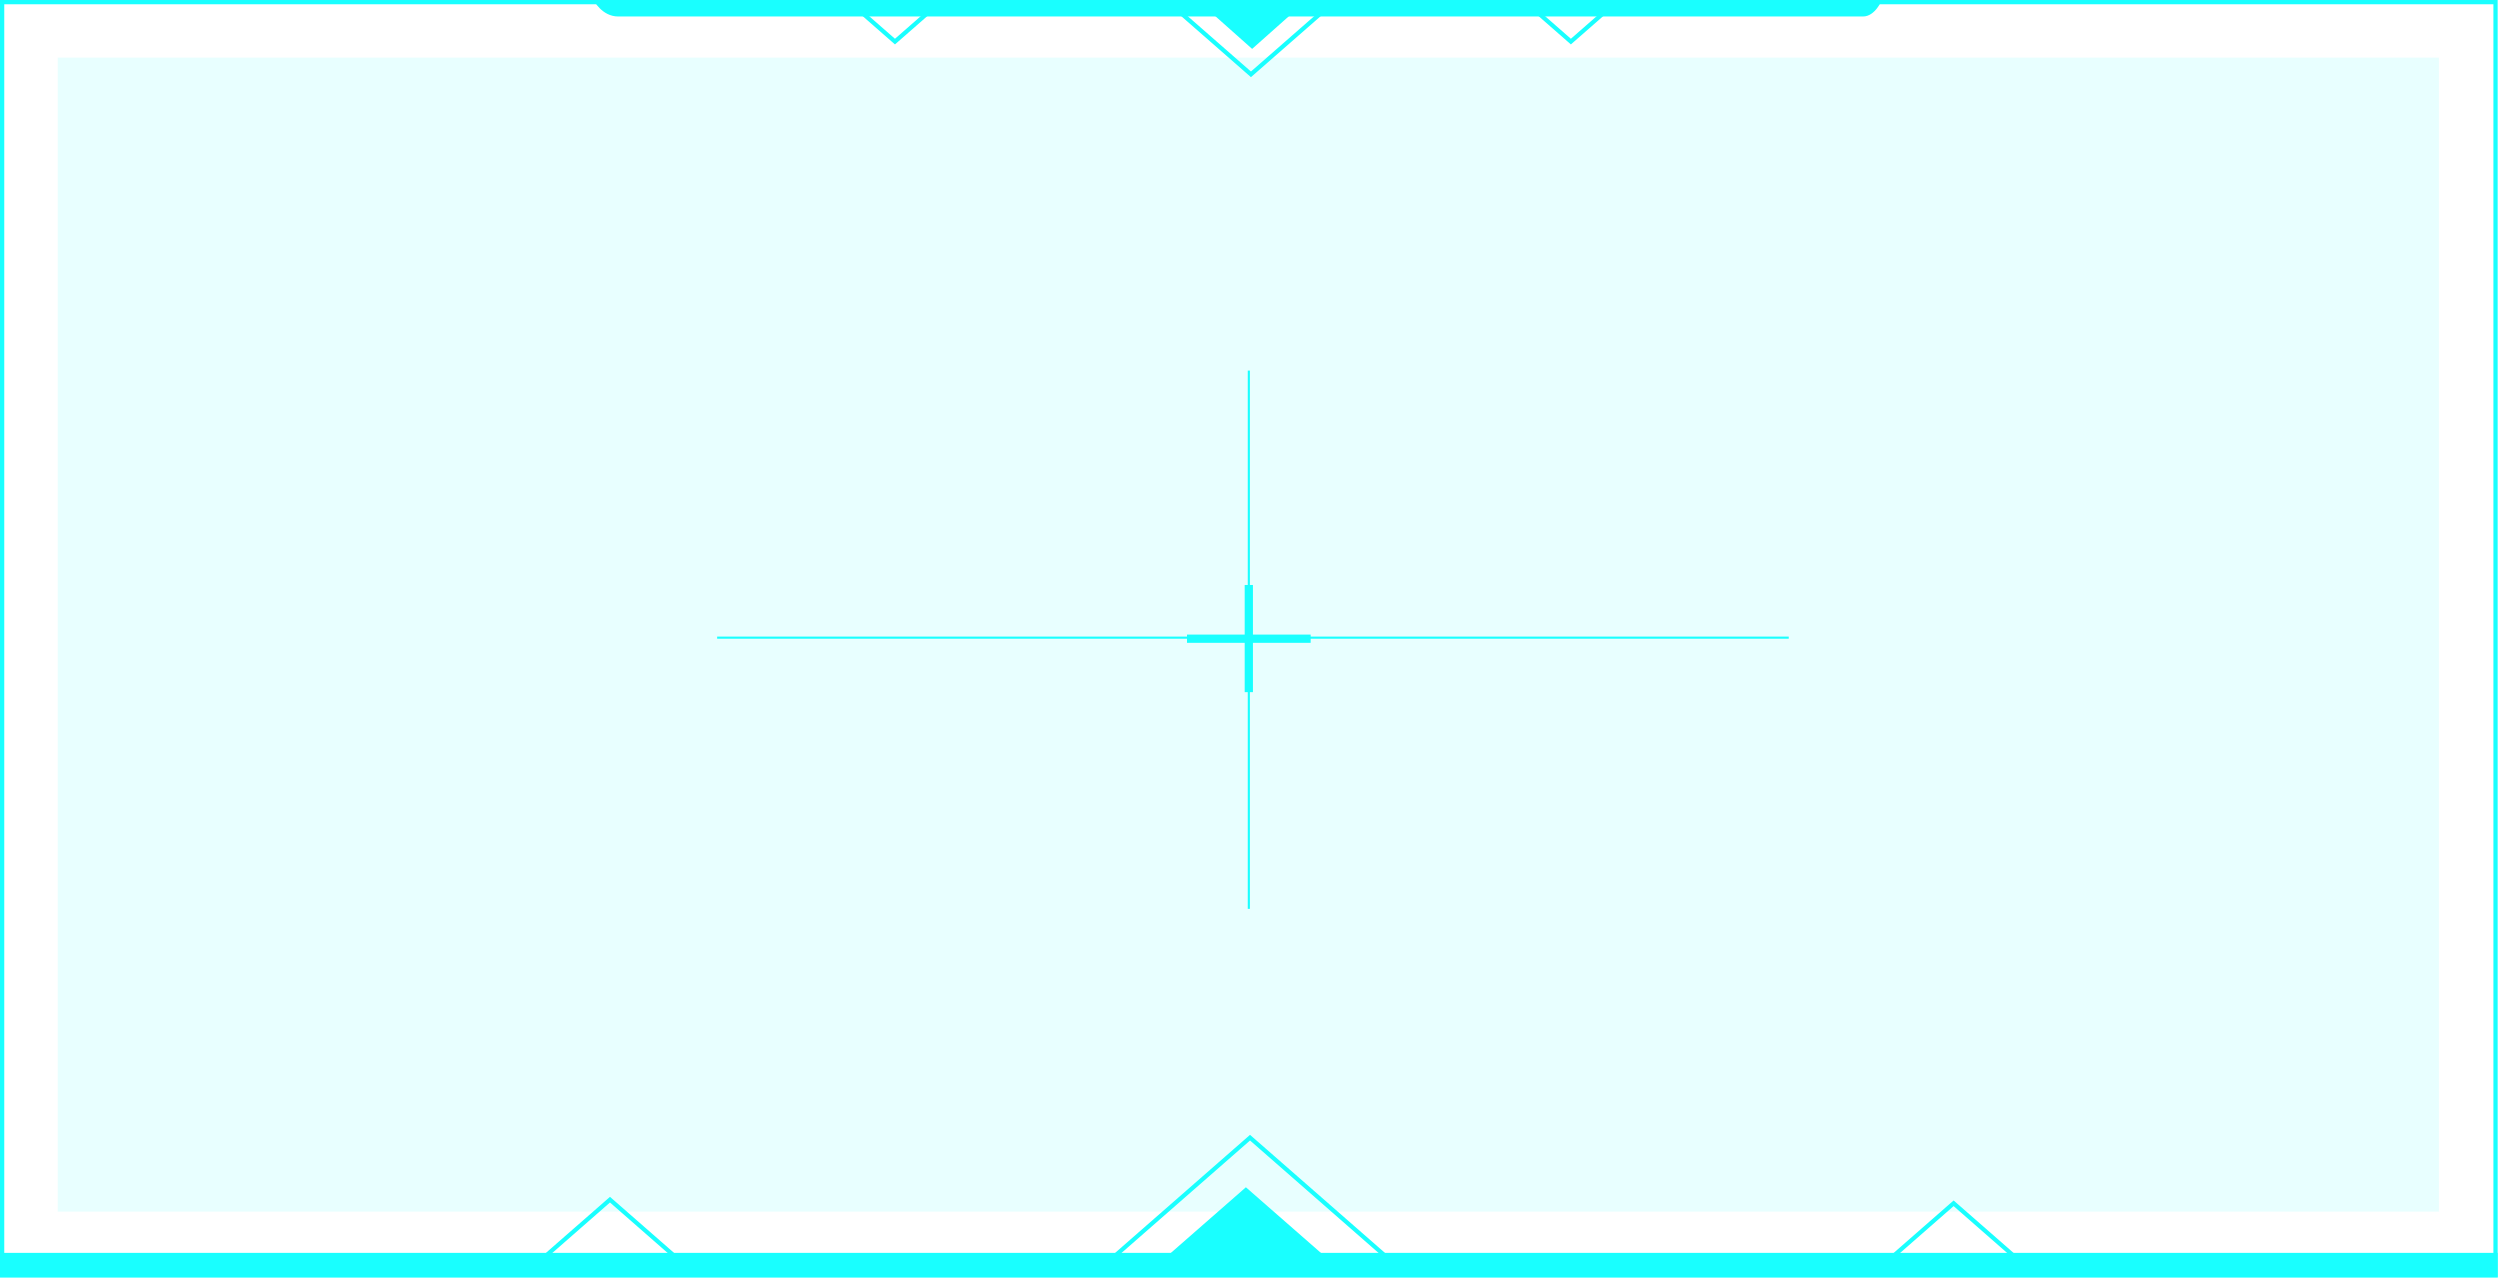<svg width="587" height="300" viewBox="0 0 587 300" fill="none" xmlns="http://www.w3.org/2000/svg">
<g opacity="0.9">
<rect x="0.5" y="0.5" width="585.451" height="299" stroke="#00FFFF"/>
<rect x="13.549" y="13.527" width="559.11" height="270.968" fill="#00FFFF" fill-opacity="0.1"/>
<rect y="294.178" width="586.451" height="5.806" fill="#00FFFF"/>
<path d="M139.357 0H441.867C441.867 0 440.324 3.871 437.421 3.871C434.517 3.871 149.034 3.871 145.163 3.871C141.292 3.871 139.357 0 139.357 0Z" fill="#00FFFF"/>
<path d="M143.223 281.682L127.74 295.23H158.707L143.223 281.682Z" stroke="#00FFFF"/>
<path d="M210.137 9.764L201.29 2.022H218.985L210.137 9.764Z" stroke="#00FFFF"/>
<path d="M368.843 9.764L359.995 2.022H377.691L368.843 9.764Z" stroke="#00FFFF"/>
<path d="M458.709 282.531L443.226 296.08H474.193L458.709 282.531Z" stroke="#00FFFF"/>
<path d="M292.535 278.768L274.84 294.251H310.231L292.535 278.768Z" fill="#00FFFF"/>
<path d="M293.507 267.123L261.291 295.312H325.723L293.507 267.123Z" stroke="#00FFFF"/>
<path d="M294 11.48L285 3.48H303L294 11.48Z" fill="#00FFFF"/>
<path d="M293.723 17.455L277 2.823H310.445L293.723 17.455Z" stroke="#00FFFF"/>
<path d="M419.999 149.723H168.386M293.225 87.012V213.399" stroke="#00FFFF" stroke-width="0.5"/>
<rect x="292.737" y="137.839" width="0.968" height="24.194" fill="#00FFFF" stroke="#00FFFF" stroke-width="0.968"/>
<rect x="279.195" y="149.484" width="28.064" height="0.968" fill="#00FFFF" stroke="#00FFFF" stroke-width="0.968"/>
</g>
</svg>
